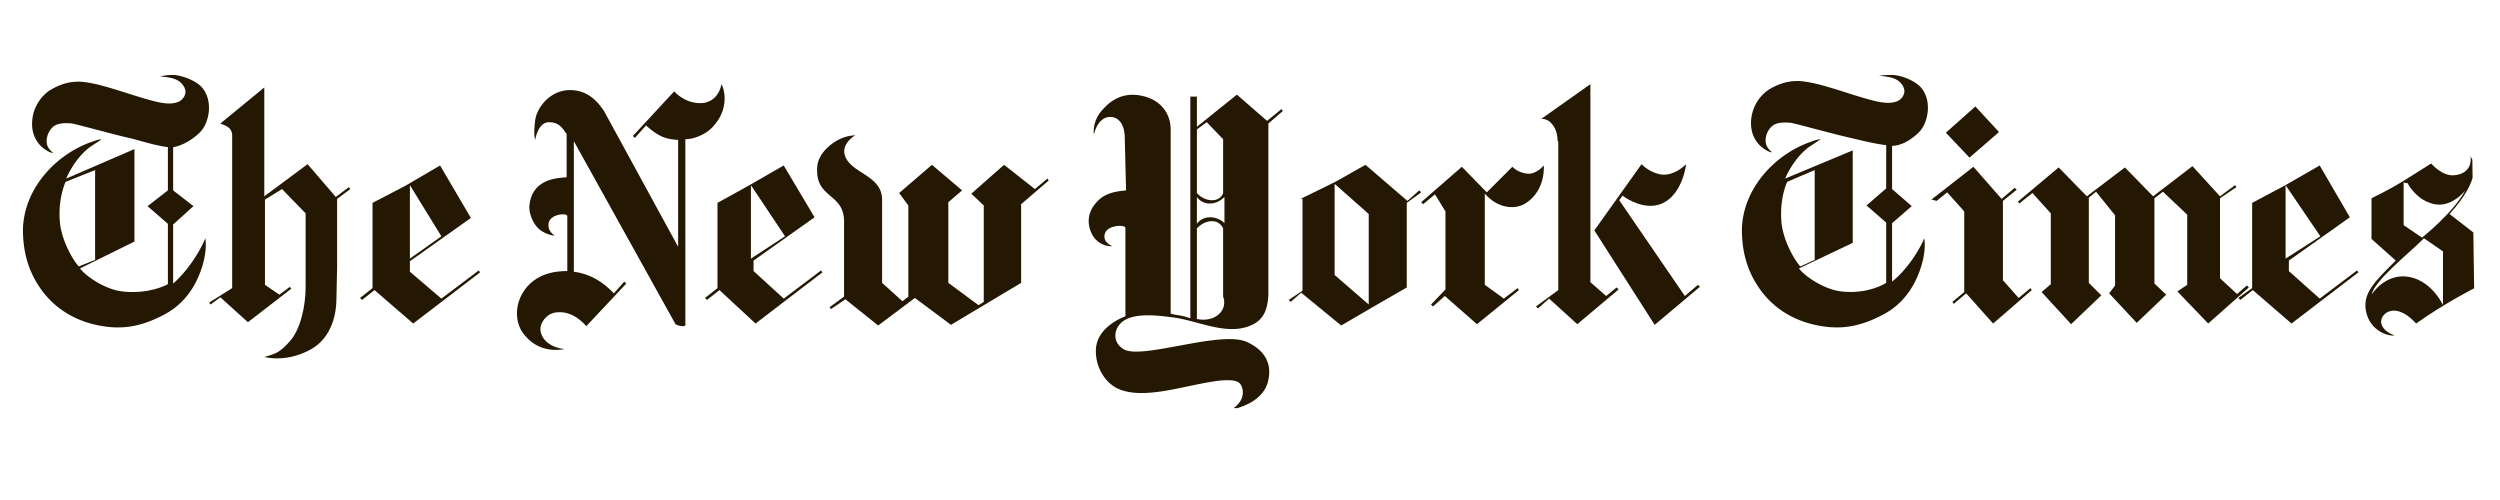 <svg xmlns="http://www.w3.org/2000/svg" xmlns:xlink="http://www.w3.org/1999/xlink" width="200" height="40" style="&#10;    font-size: small;&#10;" viewBox="0 5 300 60"><style><![CDATA[.B{fill:#251802}]]></style><g transform="matrix(.787 0 0 .787 1.181 5.339)" style="&#10;    /* height: 44px; */&#10;    font-size: 12px;&#10;"><defs><path id="A" d="M375.3 11l.7 50.8H2L1.3 11z"/></defs><clipPath id="B"><use xlink:href="#A"/></clipPath><path d="M13 39.2V25.5l-4.5 1.8s-1.1 2.3-.9 5.7c.1 2.7 1.7 5.8 2.9 7.2zM25.1 11c1 .1 2.7.6 3.9 1.6 1.3 1.2 1.6 3.1 1.2 4.8-.4 1.5-.9 2.3-2.5 3.4S24.9 22 24.9 22v6.6L28 31l-3.1 2.8v9s2.6-2.1 4.6-6.2c0 0 .1-.2.3-.7.2 1.1.1 3.4-1.2 6.2-1 2.2-2.7 4.2-5 5.4-3.9 2.1-6.9 2.3-10 1.7-3.7-.7-7.1-2.7-9.3-6.2C2.7 40.5 2 37.7 2 34.6c.1-6.1 4.8-11.3 10.2-13.3.7-.2.9-.4 1.8-.5-.4.3-.9.6-1.5 1-1.7 1.1-3.2 3.3-3.9 5L19 22.3v14.1l-8.3 4.1c1 1.3 3.9 3.2 6.4 3.5 4.2.5 7-1.1 7-1.1v-9.2L21 31l3.1-2.4V22c-1.8-.2-4.3-1-5.5-1.3-1.9-.4-8.1-2.1-9.1-2.3-1-.1-2.2-.1-2.9.5s-1.2 1.8-.9 2.8c.2.6.6.9.9 1.2 0 0-.4 0-1-.4-1.2-.7-2.1-2-2.2-3.7A6.2 6.2 0 0 1 6 13.4c1.6-1 3.4-1.6 5.5-1.3 3.1.4 7.2 2.1 10.9 3 1.4.3 2.5.4 3.5-.1.5-.3 1.3-1.2.6-2.3-.8-1.3-2.3-1.3-3.6-1.5 1.2-.2 1.4-.2 2.2-.2" clip-path="url(#B)" class="B" style="&#10;"/><defs><path id="C" d="M375.3 11l.7 50.8H2L1.3 11z"/></defs><clipPath id="D"><use xlink:href="#C"/></clipPath><path d="M65.8 35.6L61 39V27.8zm-.2-10.8l-5.3 3.1-5 2.6v13L53.4 45l.3.3 1.9-1.5 5.9 5.1 10.2-7.8-.2-.3-5.7 4.3L61 41v-1.6l9.3-6.6z" clip-path="url(#D)" class="B"/><defs><path id="E" d="M375.3 11l.7 50.8H2L1.3 11z"/></defs><clipPath id="F"><use xlink:href="#E"/></clipPath><path d="M38.8 54c1.3.3 3.7.5 6.6-.9 3.2-1.5 4.4-4.8 4.4-8.1l.1-4.7V29.9l2-1.5-.2-.3-2 1.5-4.3-5-6.6 4.9V12.9l-6.7 5.5c.3.2 1.8.4 1.8 1.8v23.3l-3.5 2.2.2.3 1.5-1.1 4.2 3.8 6.6-5.1-.2-.3-1.6 1.2-2.2-1.5V30l2.6-1.6 3.6 3.7v11.2c0 3-.8 6.5-2.4 8.3s-2.2 1.9-3.9 2.4" clip-path="url(#F)" class="B"/><defs><path id="G" d="M375.3 11l.7 50.8H2L1.3 11z"/></defs><clipPath id="H"><use xlink:href="#G"/></clipPath><path d="M84.6 52.8c-2.6-.3-3.7-1.8-3.7-3.1 0-.8.8-2.3 2.4-2.5s3.2.5 4.6 2.1l6.1-6.5-.3-.3-1.6 1.8c-1.7-1.8-3.7-3-6.1-3.3V21.1L101.5 49s.4.3 1.1.3c.6 0 .4-.4.4-.4V20.8c1.3 0 3-.7 4-1.7 3-3 1.8-6.3 1.5-6.7-.2 1.4-1.3 2.9-3.2 2.9-2.5 0-4-1.8-4-1.8L95 20.3l.3.3 1.7-1.9c2.1 1.9 3.3 2.1 4.9 2.2v16.3L90.6 16.5c-1.1-1.7-2.7-3.2-5.2-3.2-2.9 0-5 2.5-5.3 4.6-.3 2.4 0 3 0 3s.4-2.7 2.1-2.7c1.5 0 2 .8 2.7 1.8v6.6c-1.6.1-5.4.3-5.7 4.5 0 1.6 1 3.2 1.9 3.7 1.1.7 2 .7 2 .7s-1.3-.7-.9-2.1c.4-1.2 2.7-1.4 2.8-.9v8.4c-1.3 0-5 .1-6.9 3.5-1.1 2-1 4.3.1 5.9 1 1.4 3 3.1 6.4 2.5" clip-path="url(#H)" class="B"/><defs><path id="I" d="M375.3 11l.7 50.8H2L1.3 11z"/></defs><clipPath id="J"><use xlink:href="#I"/></clipPath><path d="M118.2 35.6L113 39V27.8zm-.2-10.8l-5.4 3.1-4.7 2.6v13L106 45l.3.3 1.9-1.5 5.5 5.1 10.2-7.8-.2-.3-5.7 4.3-4.6-4.2v-1.6l9.3-6.6z" clip-path="url(#J)" class="B"/><defs><path id="K" d="M375.3 11l.7 50.8H2L1.3 11z"/></defs><clipPath id="L"><use xlink:href="#K"/></clipPath><path d="M132.4 49.2l-5-4-2.2 1.5-.2-.3 2.2-1.6V33.5c.1-4.6-4.4-3.5-4.1-8.4.1-2.2 2.3-3.8 3.4-4.3 1.2-.6 2.4-.6 2.4-.6s-2.1 1.2-1.6 3c.8 2.8 5.6 3 5.7 6.7v12.8l3.1 2.8.9-.7V30.9l-1.4-1.9 5-4.3 4.6 3.9-2.1 1.8v12.3l4.6 3.4.8-.5V30.9l-1.9-1.8 5-4.4 4.7 3.7 1.9-1.6.2.3-4.2 3.6v12l-10.7 6.4L138 45z" clip-path="url(#L)" class="B"/><defs><path id="M" d="M375.3 11l.7 50.8H2L1.3 11z"/></defs><clipPath id="N"><use xlink:href="#M"/></clipPath><g class="B"><path d="M352.3 35.6L347 39V27.8zm-.1-10.8l-5.4 3.1-4.9 2.6v13l-2.1 1.5.3.3 1.9-1.5 5.9 5.1 10.2-7.8-.2-.3-5.7 4.3-4.7-4.2v-1.6l9.3-6.6z" clip-path="url(#N)"/><path d="M317 29.7l1.1-.9 2.9 3.6v10.7l-.9 1.2 4.2 4.5 4.5-4.3-1.8-1.7v-13l1.3-1 3.7 3.5V43l-1.5 1 4.7 4.9 6.2-5.5-.3-.3-1.5 1.3L337 42V29.8l2.5-1.7-.2-.3-2.3 1.7-4.2-4.6-6 4.6-4.3-4.4-5.8 4.4-4.3-4.4-6.2 5.2.2.3 2-1.6 2.8 3.1v10.8l-1.4 1.2 4.5 4.9 4.6-4.4-1.9-1.9zm-8.7 14.1l-.2-.3-1.8 1.5-2.4-2.7V30.2l2.1-1.7-.3-.3-2 1.7-4.3-4.9-6.4 5 .8.2 1.6-1.3 2.6 2.9v12.3l-1.8 1.5.2.3 1.9-1.6 4.1 4.6zm-8.6-28l3.6 3.9-4.5 3.9-3.6-3.8z"/></g><defs><path id="O" d="M375.3 11l.7 50.8H2L1.3 11z"/></defs><clipPath id="P"><use xlink:href="#O"/></clipPath><path d="M275.2 39.2V25.5l-4.2 1.8s-1.1 2.3-.9 5.7c.1 2.7 1.7 5.8 2.9 7.2zm12-28.2c1.1.1 2.7.6 3.9 1.6 1.3 1.2 1.6 3.1 1.2 4.8-.4 1.5-.9 2.3-2.5 3.4s-2.8 1-2.8 1v6.6l3 2.6-3 2.6v8.9s2.5-1.8 4.6-5.9c0 0 .1-.2.3-.7.2 1.1.1 3.4-1.2 6.2-1 2.2-2.7 4.2-5 5.4-3.9 2.1-6.9 2.3-10 1.7-3.7-.7-7.1-2.7-9.3-6.2-1.6-2.5-2.3-5.3-2.3-8.4.1-6.1 4.8-11.3 10.2-13.3.6-.2.9-.4 1.8-.5-.4.3-.9.6-1.5 1-1.7 1.1-3.2 3.3-3.9 5l10.3-4.3v14.1l-8.2 3.9c1 1.3 3.9 3.2 6.4 3.5 4.2.5 6.9-1.3 6.9-1.3v-9.2l-3-2.6 3-2.6v-6.6c-1.8-.2-4.1-.8-5.4-1.1-1.9-.4-8.1-2.1-9.1-2.3-1-.1-2.2-.1-2.9.5s-1.2 1.8-.9 2.8c.2.6.6.9.9 1.2 0 0-.4 0-1-.4-1.2-.7-2.1-2-2.2-3.7a6.2 6.2 0 0 1 2.6-5.4c1.6-1 3.4-1.6 5.5-1.3 3.1.4 7.2 2.1 10.9 3 1.4.3 2.5.4 3.5-.1.5-.3 1.3-1.2.6-2.3-.8-1.3-2.3-1.3-3.6-1.5 1.1-.1 1.4-.1 2.2-.1" clip-path="url(#P)" class="B"/><defs><path id="Q" d="M375.3 11l.7 50.8H2L1.3 11z"/></defs><clipPath id="R"><use xlink:href="#Q"/></clipPath><path d="M365 27.4v6.5l2.8 1.9s4.8-3.8 6.6-7.2c0 0-2.2 2.9-5.1 2-2.5-.7-3.7-3.1-3.7-3.1m-5.5 17s2.1-3.4 5.8-2.7c3.5.7 5.1 4.3 5.1 4.3v-8.2l-2.9-2c-2.6 2.6-7.4 6.3-8 8.6m3.5 6.2c-.7.2-3.6-.5-4.3-3.5-.7-2.9 1.4-4.8 4.5-7.9l-3.7-3.3v-6.2s2.7-1.3 4.8-2.6l4.3-2.7s1.6 1.9 3.4 1.8c2.8-.2 2.7-2.4 2.6-2.9.5.8 1.8 3.3-3.2 8.8l4 3.1v8.1s-4.6 2.3-9.1 5.5c0 0-2.5-3-4.6-1.6-1.4 1.1-.7 2.7 1.3 3.4" clip-path="url(#R)" class="B"/><defs><path id="S" d="M375.3 11l.7 50.8H2L1.3 11z"/></defs><clipPath id="T"><use xlink:href="#S"/></clipPath><path d="M202 41.5l5.2 4.5V32.2l-5.2-4.6zm11.1-11.3l1.8-1.6.3.3-2.2 1.6v12.9l-5.2 3-4.8 2.8-6.1-5-1.6 1.4-.3-.3 2.1-1.4v-14h-.3l5.3-2.6 4.6-2.6z" clip-path="url(#T)" class="B"/><defs><path id="U" d="M375.3 11l.7 50.8H2L1.3 11z"/></defs><clipPath id="V"><use xlink:href="#U"/></clipPath><path d="M225.2 28.9l3.9-3.9s.5.5 1 .7c.3.1 1.5.7 2.5.1.6-.3.7-.4 1.3-1 .1 3-1.4 5.1-3.2 6-.8.4-3.4 1-5.8-1.7V43l2.9 2.1 2.1-1.6.2.3-6.4 5.2-4.9-4.3-1.8 1.6-.3-.3 2.2-2.3V31.8l-1.6-2.6-1.8 1.5-.3-.3 6.2-5.4z" clip-path="url(#V)" class="B"/><defs><path id="W" d="M375.3 11l.7 50.8H2L1.3 11z"/></defs><clipPath id="X"><use xlink:href="#W"/></clipPath><path d="M241.6 34.7l7.2-10.1s1 1.1 2.6 1.5c2.2.6 4.2-1.5 4.2-1.5-.4 2.7-1.8 5.8-4.7 6.3-2.6.4-5-1.5-5-1.5l-.5.7 10 14.6 2-1.7.3.3-6.9 5.8z" clip-path="url(#X)" class="B"/><defs><path id="Y" d="M375.3 11l.7 50.8H2L1.3 11z"/></defs><clipPath id="Z"><use xlink:href="#Y"/></clipPath><path d="M236 21.1c0-2.2-1.3-3.5-2.5-3.4l7.5-5.3v30.2l2.4 2.1 1.6-1.3.3.3L239 49l-4.3-3.9-1.7 1.5-.3-.3 3.4-2.5V21.1z" clip-path="url(#Z)" class="B"/><defs><path id="a" d="M375.3 11l.7 50.8H2L1.3 11z"/></defs><clipPath id="b"><use xlink:href="#a"/></clipPath><path d="M185.2 29.6s-.9 1-2.2 1c-1.4 0-2-1-2-1v4.1s.6-1 2-1 2.2.9 2.2.9zm-.2-8.8l-2.5-2.6-1.5 1.1V29s.9 1.1 2.3 1.1S185 29 185 29zm-4 27.4s1.8.5 3.2-.6c1.5-1.2.8-2.8.8-2.8V34.4s-.4-1.1-1.7-1.1c-1.4 0-2.3 1.1-2.3 1.1zm-11-27.6c0-2-.9-3.2-2.2-3.2-2 0-2.5 2.7-2.5 2.7s-.4-2.1 1.5-4c1-1.1 2.9-2.6 5.9-1.9 3.1.7 4.3 3 4.3 5.1v28.1a15.4 15.4 0 0 0 1.6.3c.9.2 1.4.4 1.4.4V14.3h1v4.6l6.1-4.9 4.6 4 2.2-1.8.2.3-2.2 1.9v26.1c-.1 1.7-.4 3.4-2.1 4.4-3.7 2.1-8.2-.3-12.2-.9-3-.4-7.6-1-8.8 1.7-.4.9-.4 2.2 1 3.1 2.7 1.7 14.7-2.9 18.8-1.1 3.7 1.7 3.7 4.4 3.2 6.2-1 3.4-5.5 4.1-5.5 4.1s2.2-1.2 1.6-3.3c-.3-1-1-1.3-3.4-1.1-5.1.6-11.3 3-15.4 1.3-2.1-.9-3.6-3.4-3.5-6 .1-3.6 4.5-5.1 4.5-5.1V34.3c-.1-.5-2.4-.4-3 .6-.8 1.5 1 2.2 1 2.2s-1.4.2-2.6-1.1c-.6-.6-1.8-2.9-.2-5.1 1.3-1.8 2.9-2.1 4.9-2.3z" clip-path="url(#b)" class="B"/></g></svg>
